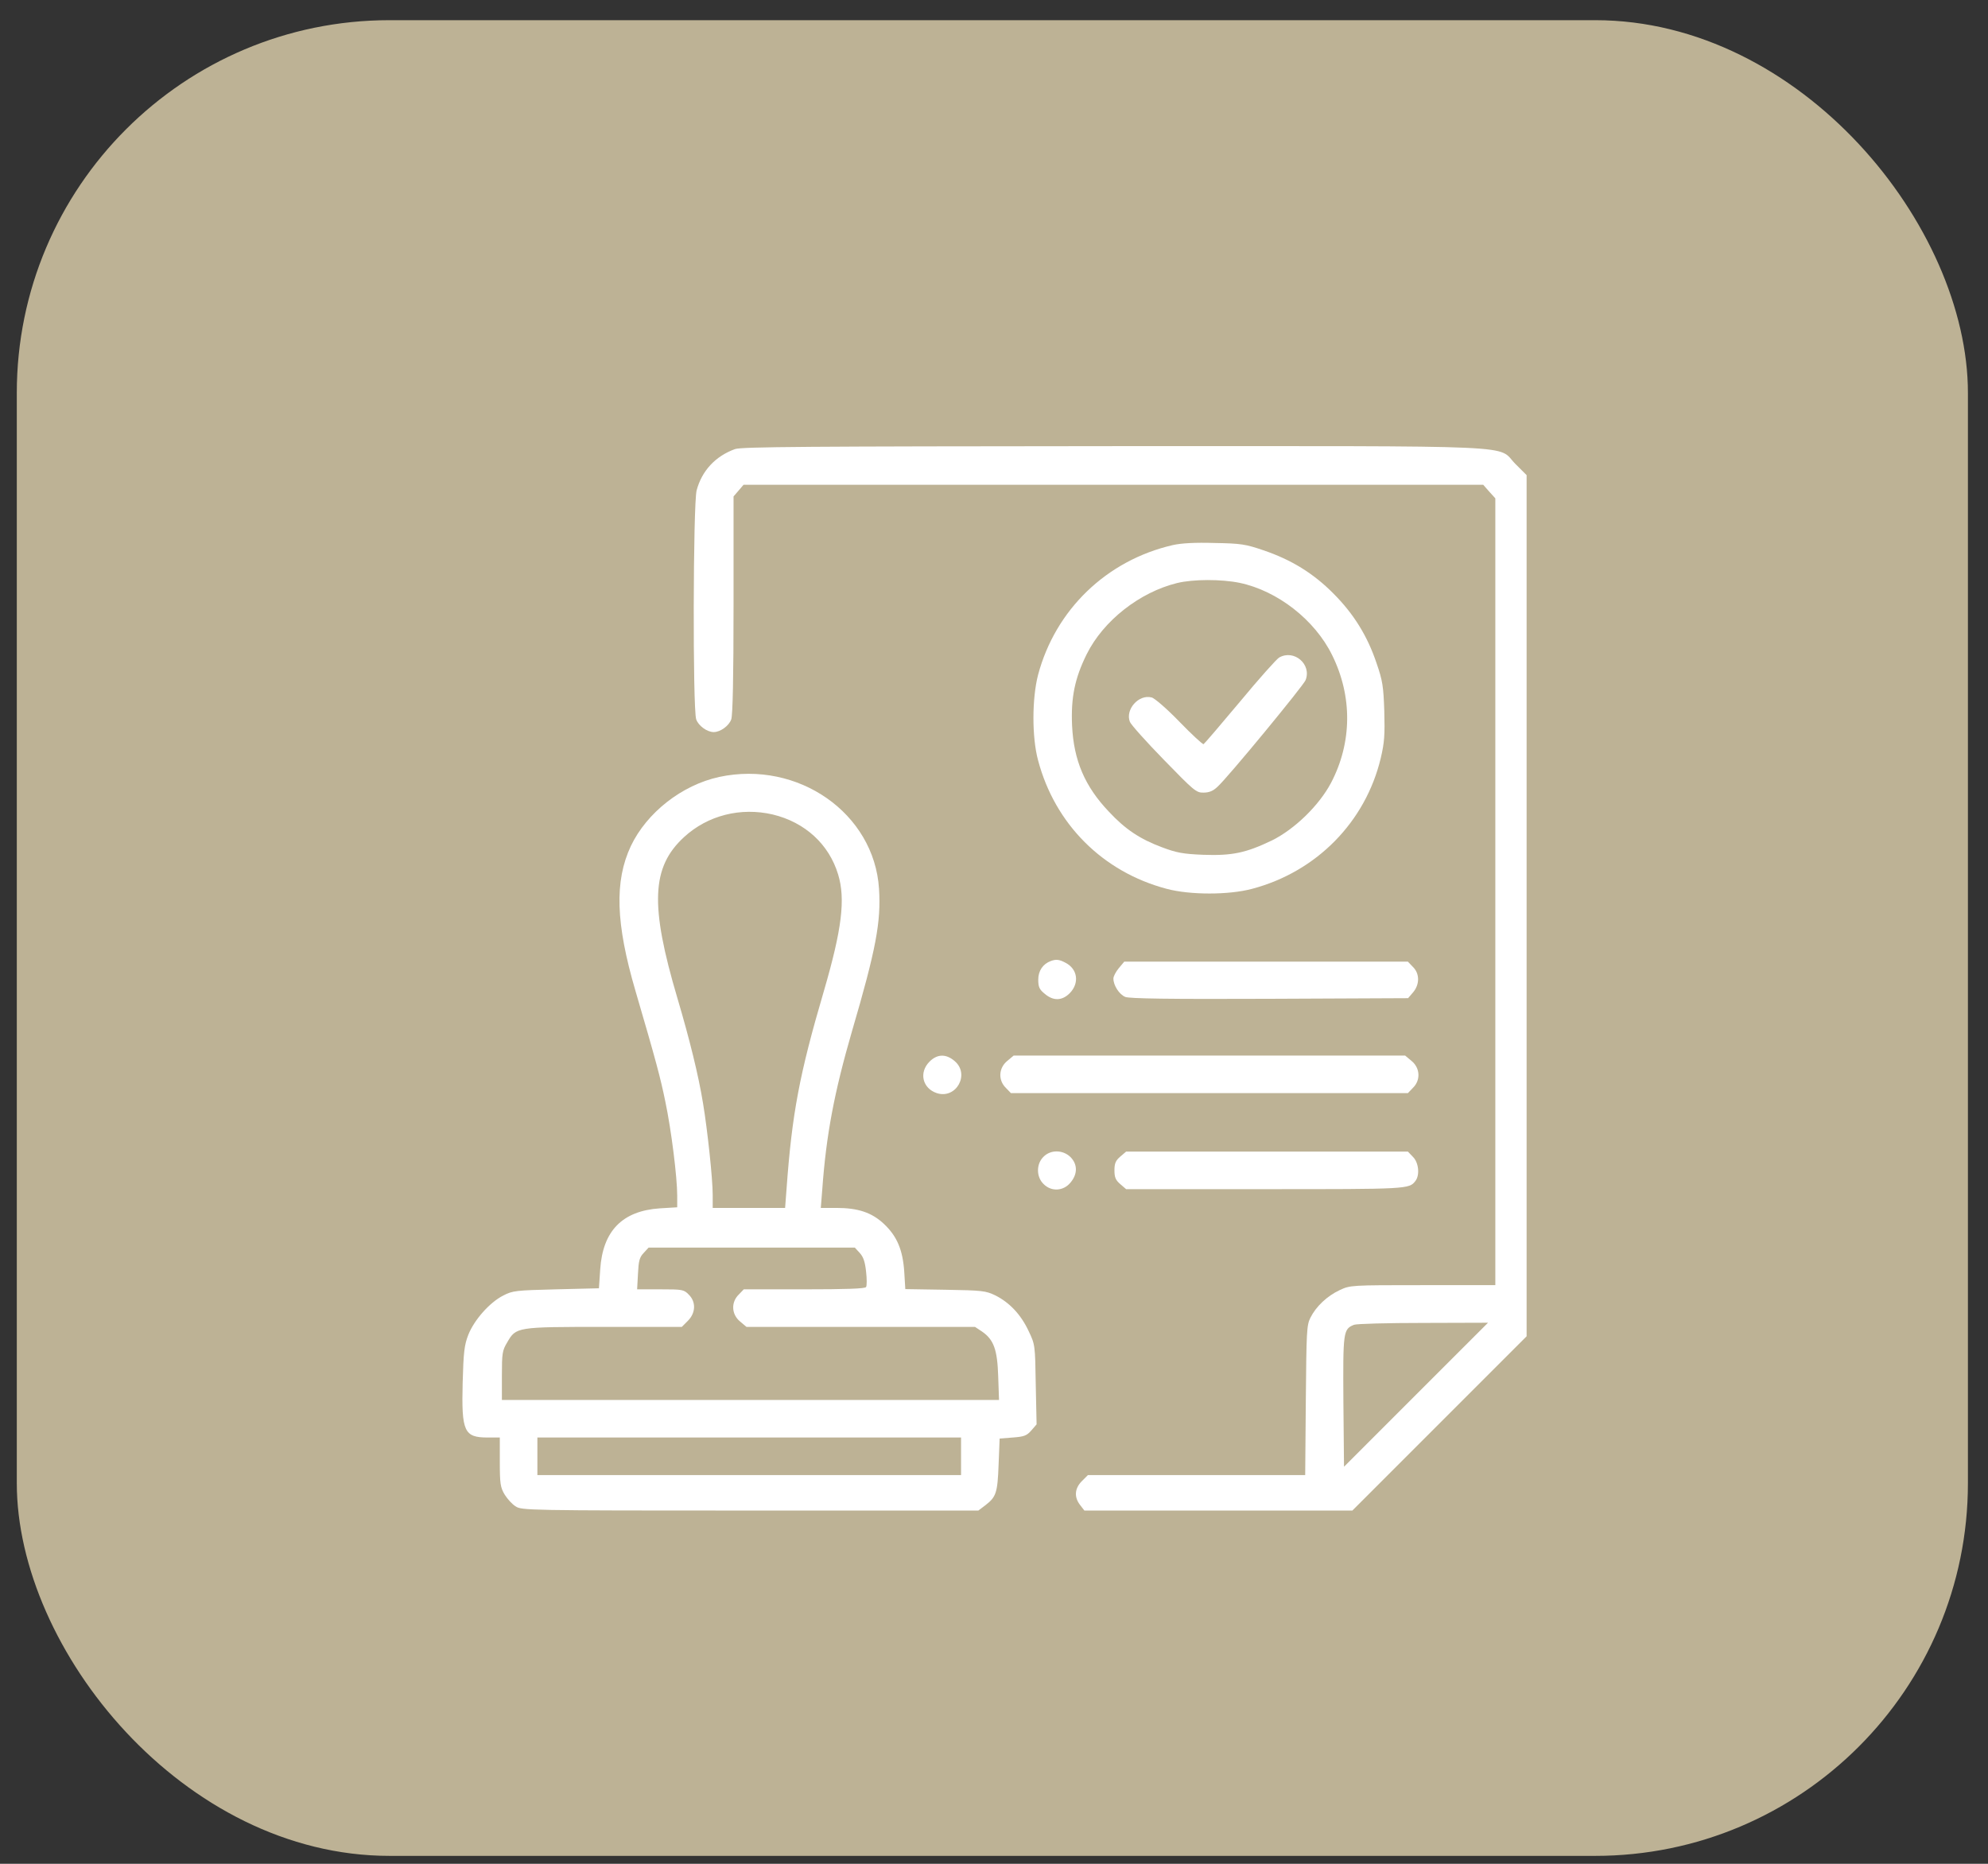 <svg width="80" height="75" viewBox="0 0 80 75" fill="none" xmlns="http://www.w3.org/2000/svg">
<rect x="0" y="0" width="80" height="75" fill="#333333" stroke="none"/>
<rect x="0.676" y="0.812" width="78.516" height="73.869" rx="15" fill="#BDB295"/>
<g clipPath="url(#clip0_5377_7643)">
<path d="M29.578 18.071C28.789 18.356 28.243 18.944 28.033 19.734C27.89 20.305 27.873 28.527 28.016 28.947C28.108 29.207 28.453 29.459 28.721 29.459C28.99 29.459 29.335 29.207 29.427 28.947C29.486 28.762 29.519 27.292 29.519 24.328V19.977L29.721 19.742L29.922 19.507H44.804H59.687L59.93 19.784L60.174 20.053V35.884V51.715H57.259C54.362 51.715 54.337 51.715 53.908 51.916C53.404 52.152 52.959 52.572 52.733 53.025C52.581 53.327 52.573 53.579 52.548 56.351L52.523 59.357H48.156H43.78L43.536 59.601C43.242 59.895 43.217 60.248 43.469 60.567L43.637 60.785H49.029H54.421L57.923 57.283L61.433 53.773V36.447V19.12L60.988 18.675C60.199 17.886 61.744 17.953 44.813 17.953C32.484 17.962 29.838 17.978 29.578 18.071ZM56.982 56.124L54.085 59.022L54.06 56.41C54.043 53.579 54.051 53.487 54.488 53.31C54.589 53.269 55.84 53.235 57.276 53.235L59.88 53.227L56.982 56.124Z" fill="white"/>
<path d="M47.198 21.934C44.527 22.547 42.47 24.538 41.773 27.158C41.529 28.099 41.521 29.661 41.773 30.593C42.453 33.163 44.376 35.086 46.946 35.766C47.887 36.018 49.449 36.018 50.389 35.766C52.985 35.078 54.95 33.07 55.563 30.509C55.714 29.87 55.731 29.568 55.706 28.619C55.672 27.62 55.639 27.393 55.395 26.688C55.026 25.587 54.471 24.697 53.657 23.882C52.85 23.068 51.96 22.522 50.843 22.144C50.129 21.9 49.936 21.867 48.878 21.85C48.088 21.825 47.534 21.858 47.198 21.934ZM49.886 23.454C51.406 23.773 52.909 24.941 53.606 26.36C54.429 28.023 54.412 29.879 53.564 31.5C53.085 32.407 52.103 33.364 51.187 33.818C50.138 34.322 49.583 34.439 48.416 34.397C47.601 34.364 47.341 34.313 46.761 34.095C45.88 33.767 45.283 33.373 44.62 32.659C43.654 31.643 43.209 30.601 43.142 29.199C43.091 28.073 43.251 27.292 43.73 26.326C44.401 24.974 45.863 23.832 47.366 23.462C48.021 23.303 49.147 23.303 49.886 23.454Z" fill="white"/>
<path d="M51.473 26.461C51.372 26.52 50.658 27.317 49.894 28.241C49.121 29.165 48.466 29.929 48.433 29.946C48.391 29.954 47.954 29.551 47.458 29.039C46.963 28.527 46.459 28.09 46.341 28.065C45.821 27.93 45.275 28.552 45.468 29.047C45.51 29.157 46.123 29.845 46.837 30.576C48.046 31.819 48.139 31.903 48.433 31.895C48.659 31.895 48.819 31.827 48.995 31.659C49.407 31.29 52.456 27.586 52.539 27.368C52.791 26.73 52.069 26.116 51.473 26.461Z" fill="white"/>
<path d="M28.94 31.265C27.437 31.592 26.026 32.701 25.387 34.044C24.724 35.456 24.774 37.152 25.572 39.873C26.412 42.737 26.58 43.384 26.773 44.324C27.017 45.483 27.252 47.381 27.252 48.112V48.582L26.555 48.624C25.043 48.725 24.254 49.531 24.153 51.085L24.102 51.841L22.381 51.883C20.76 51.925 20.634 51.933 20.247 52.135C19.702 52.412 19.08 53.117 18.845 53.714C18.685 54.125 18.652 54.402 18.618 55.645C18.568 57.611 18.677 57.846 19.626 57.846H20.113V58.828C20.113 59.71 20.138 59.853 20.306 60.139C20.416 60.315 20.609 60.533 20.751 60.617C20.987 60.777 21.23 60.785 30.183 60.785H39.371L39.648 60.575C40.085 60.239 40.143 60.08 40.185 58.938L40.227 57.888L40.757 57.846C41.218 57.812 41.319 57.77 41.504 57.56L41.714 57.317L41.68 55.712C41.655 54.117 41.655 54.108 41.386 53.546C41.076 52.891 40.622 52.412 40.051 52.126C39.665 51.942 39.539 51.925 38.035 51.9L36.431 51.874L36.389 51.186C36.331 50.295 36.095 49.741 35.566 49.246C35.079 48.792 34.533 48.607 33.651 48.607H33.03L33.089 47.868C33.248 45.651 33.576 43.946 34.281 41.511C35.255 38.193 35.457 37.093 35.373 35.766C35.18 32.726 32.114 30.584 28.94 31.265ZM31.098 32.776C32.392 33.087 33.358 33.969 33.727 35.187C34.029 36.178 33.878 37.395 33.156 39.873C32.165 43.241 31.871 44.828 31.653 47.826L31.594 48.607H30.141H28.68V48.078C28.68 47.432 28.47 45.475 28.293 44.408C28.108 43.266 27.747 41.813 27.26 40.167C26.152 36.43 26.21 34.893 27.529 33.683C28.478 32.81 29.805 32.474 31.098 32.776ZM34.6 50.422C34.743 50.581 34.81 50.774 34.852 51.169C34.886 51.463 34.886 51.74 34.852 51.79C34.819 51.858 34.021 51.883 32.367 51.883H29.931L29.729 52.093C29.41 52.404 29.435 52.891 29.78 53.176L30.04 53.395H34.634H39.236L39.514 53.579C39.992 53.907 40.135 54.31 40.169 55.385L40.202 56.334H30.2H20.197V55.351C20.197 54.461 20.214 54.344 20.407 54.024C20.768 53.395 20.777 53.395 24.312 53.395H27.437L27.68 53.151C27.999 52.832 28.016 52.387 27.714 52.093C27.521 51.891 27.453 51.883 26.572 51.883H25.639L25.673 51.261C25.698 50.741 25.732 50.598 25.9 50.422L26.101 50.203H30.25H34.399L34.6 50.422ZM38.674 58.602V59.357H30.149H21.625V58.602V57.846H30.149H38.674V58.602Z" fill="white"/>
<path d="M42.285 38.672C41.966 38.79 41.781 39.067 41.781 39.419C41.781 39.714 41.823 39.814 42.042 39.991C42.386 40.285 42.739 40.276 43.049 39.965C43.444 39.562 43.369 38.991 42.873 38.739C42.621 38.605 42.495 38.596 42.285 38.672Z" fill="white"/>
<path d="M45.023 38.958C44.906 39.1 44.805 39.285 44.805 39.377C44.805 39.655 45.04 40.016 45.283 40.117C45.46 40.184 47.005 40.209 51.087 40.192L56.663 40.167L56.865 39.932C57.134 39.613 57.134 39.176 56.856 38.907L56.655 38.697H50.944H45.241L45.023 38.958Z" fill="white"/>
<path d="M37.406 42.72C36.969 43.157 37.12 43.795 37.699 43.988C38.48 44.24 39.043 43.224 38.413 42.695C38.069 42.401 37.716 42.409 37.406 42.72Z" fill="white"/>
<path d="M40.53 42.695C40.185 42.98 40.16 43.468 40.479 43.778L40.681 43.988H48.668H56.655L56.856 43.778C57.175 43.468 57.15 42.98 56.806 42.695L56.545 42.477H48.668H40.79L40.53 42.695Z" fill="white"/>
<path d="M41.991 46.55C41.697 46.835 41.697 47.356 41.991 47.642C42.302 47.961 42.789 47.936 43.075 47.591C43.369 47.247 43.369 46.852 43.075 46.558C42.772 46.264 42.277 46.256 41.991 46.55Z" fill="white"/>
<path d="M45.082 46.541C44.897 46.701 44.847 46.81 44.847 47.096C44.847 47.381 44.897 47.49 45.082 47.65L45.317 47.852H50.902C56.647 47.852 56.705 47.852 56.957 47.524C57.142 47.289 57.092 46.777 56.856 46.55L56.655 46.34H50.986H45.317L45.082 46.541Z" fill="white"/>
</g>
<defs>
<clipPath id="clip0_5377_7643">
<rect width="43" height="43" fill="white" transform="translate(18.434 17.785)"/>
</clipPath>
</defs>
</svg>
